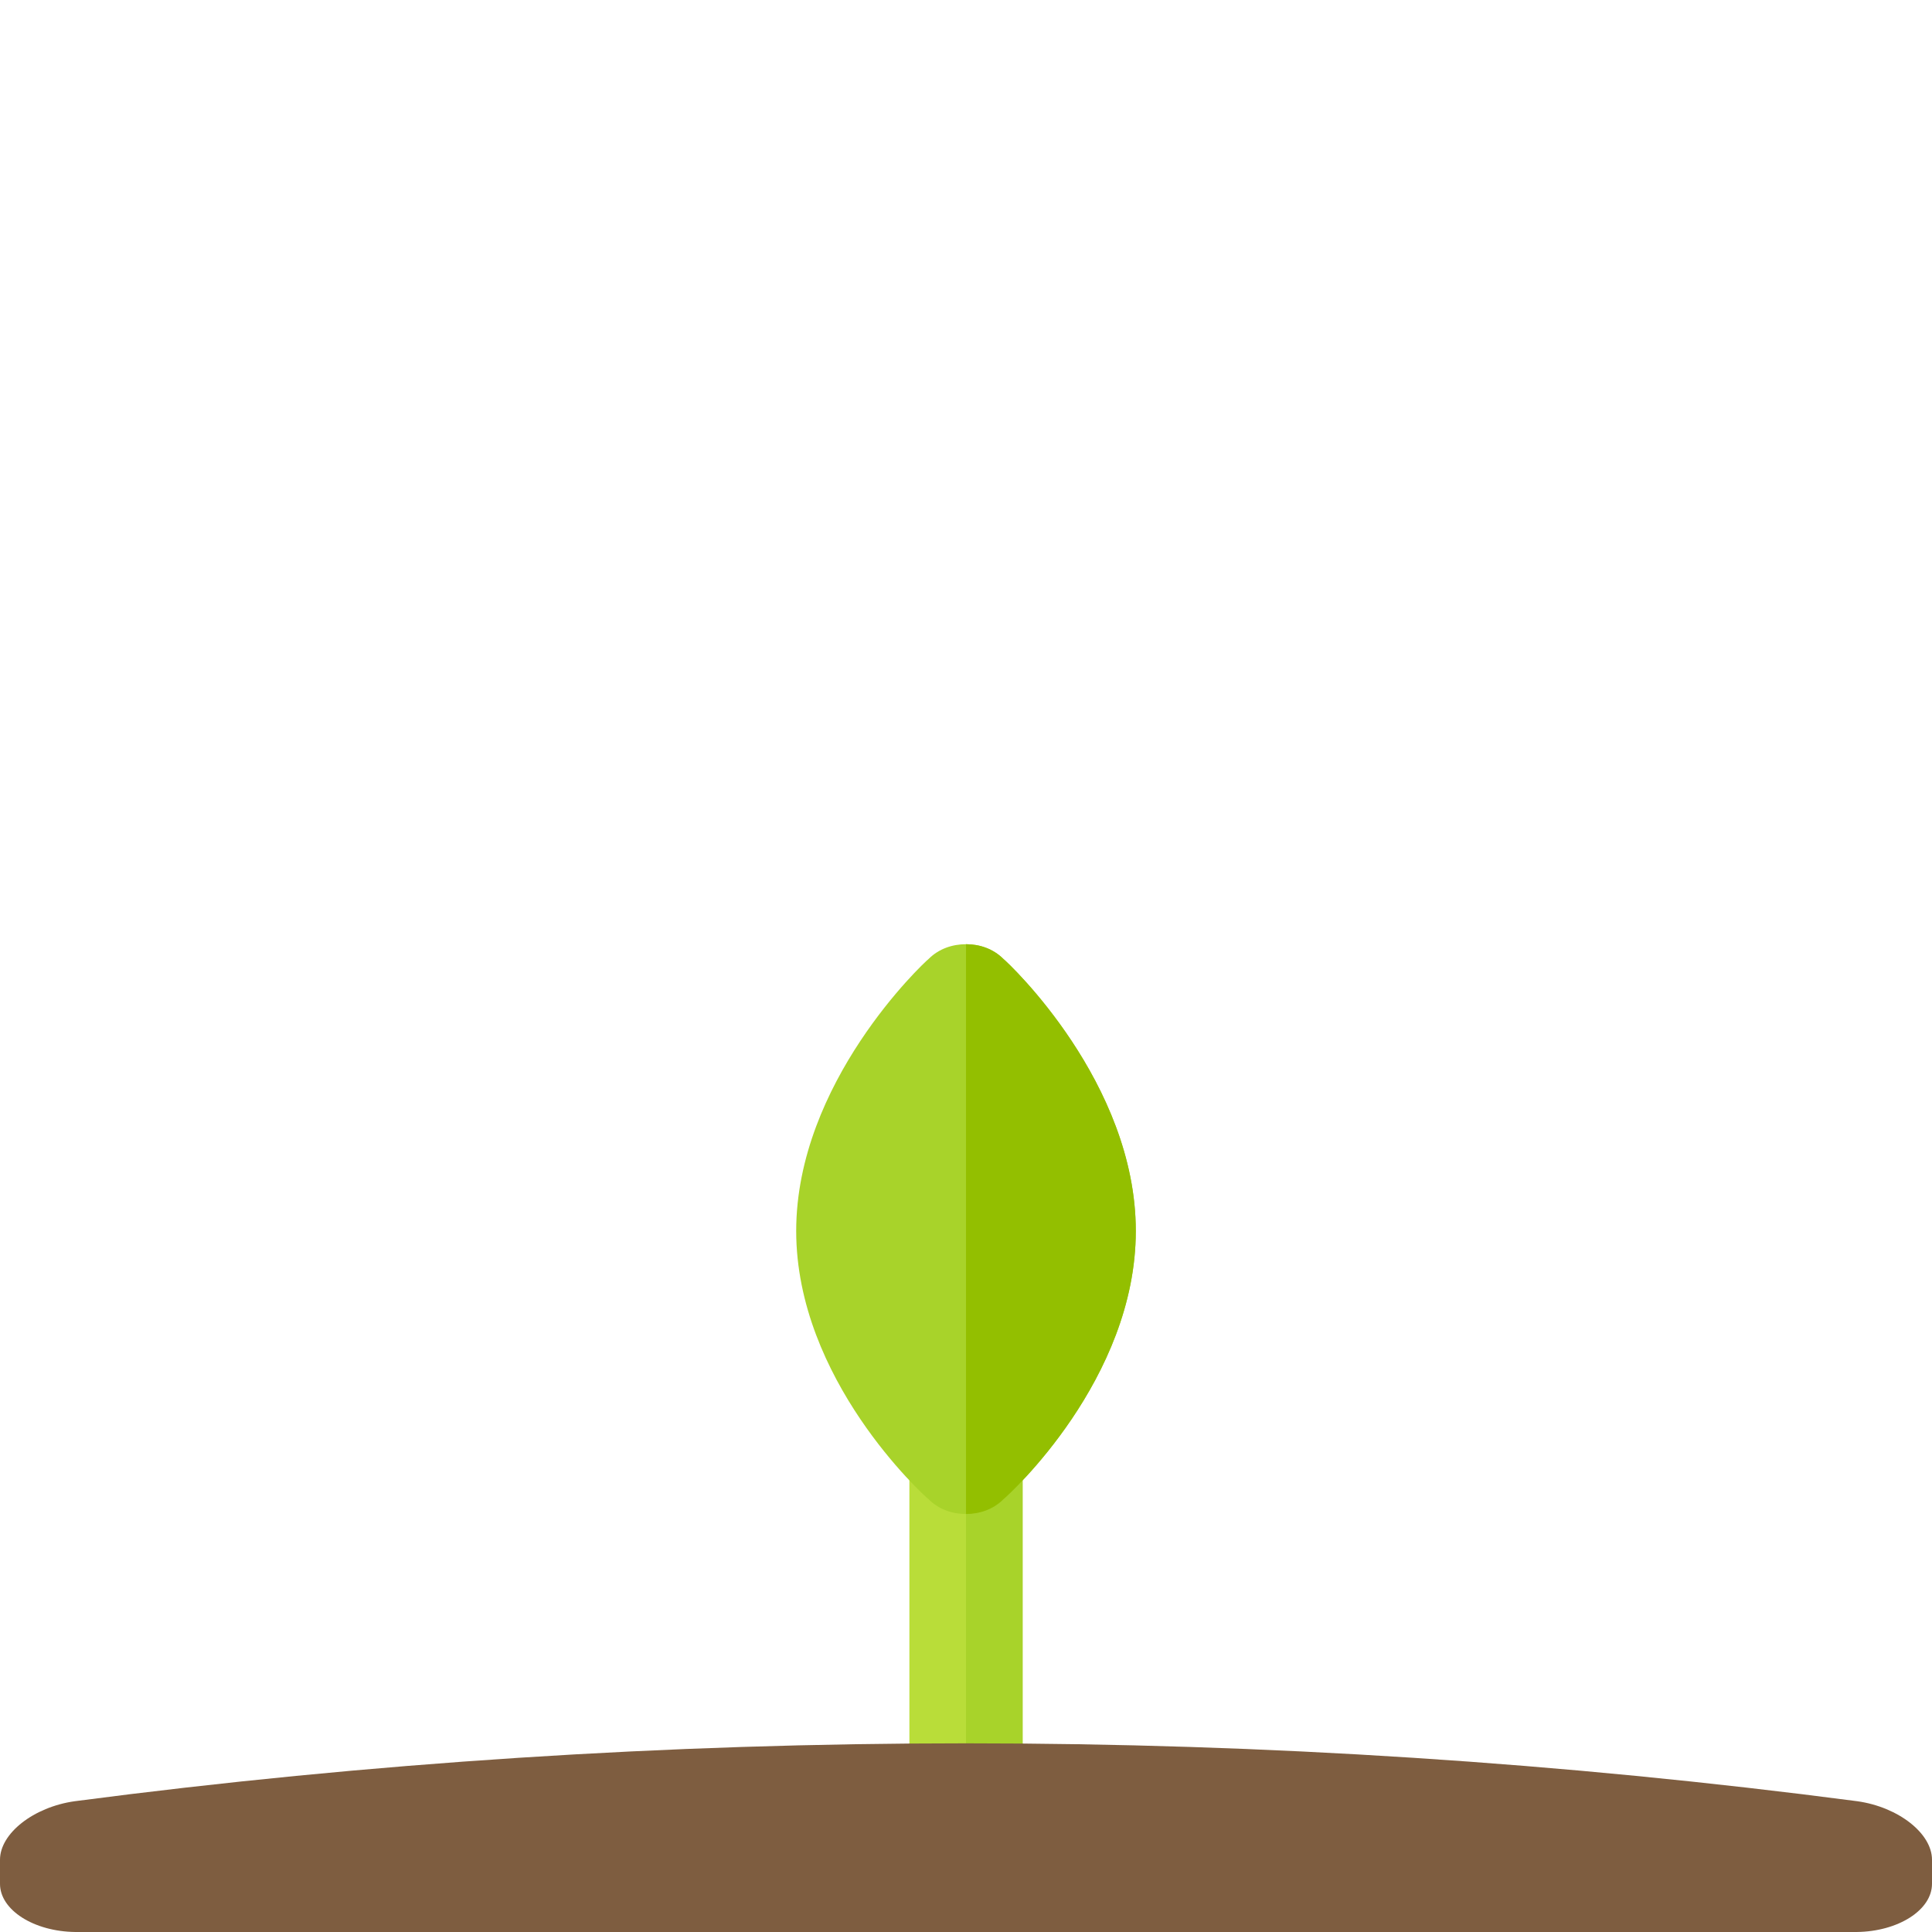 <?xml version="1.0" encoding="utf-8"?>
<!-- Generator: Adobe Illustrator 16.0.0, SVG Export Plug-In . SVG Version: 6.00 Build 0)  -->
<!DOCTYPE svg PUBLIC "-//W3C//DTD SVG 1.1//EN" "http://www.w3.org/Graphics/SVG/1.1/DTD/svg11.dtd">
<svg version="1.1" id="Layer_1" xmlns="http://www.w3.org/2000/svg" xmlns:xlink="http://www.w3.org/1999/xlink" x="0px" y="0px"
	 width="512px" height="512px" viewBox="0 0 512 512" enable-background="new 0 0 512 512" xml:space="preserve">
<g id="surface1">
	<path fill="#B9DD39" d="M256,371.225c-8.402,0-15,6.599-15,15v96.5v1.406c10.06-1.03,19.951-3.578,30-5.615v-92.291
		C271,377.822,264.402,371.225,256,371.225z"/>
	<path fill="#A8D32A" d="M256,481.725v-110.5c8.402,0,15,6.599,15,15v96.5"/>
	<path fill="#A8D32A" d="M265.902,254.123c-2.703-2.699-6.301-3.898-9.902-3.898c-3.601,0-7.199,1.199-9.902,3.898
		C244.602,255.322,211,286.924,211,326.225s33.602,69.898,35.098,71.103c2.703,2.698,6.301,3.897,9.902,3.897
		c3.602,0,7.199-1.199,9.902-3.897c1.496-1.203,35.098-31.802,35.098-71.103S267.398,255.322,265.902,254.123z"/>
	<path fill="#93BF00" d="M301,326.225c0,39.301-33.602,69.898-35.098,71.103c-2.703,2.698-6.301,3.897-9.902,3.897v-151
		c3.602,0,7.199,1.199,9.902,3.898C267.398,255.322,301,286.924,301,326.225z"/>
</g>
<g>
	<path fill="#7E5D40" d="M512,499.223c0.011,6.939-8.945,12.664-20,12.777c-157.333,0-314.667,0-472,0
		c-11.055-0.113-20.01-5.838-20-12.777c0-2.13,0-4.26,0-6.389c0.011-6.938,8.851-13.941,19.784-15.489
		c155.848-20.46,316.584-20.46,472.432,0c10.933,1.548,19.773,8.551,19.784,15.489C512,494.963,512,497.093,512,499.223z"/>
</g>
</svg>
